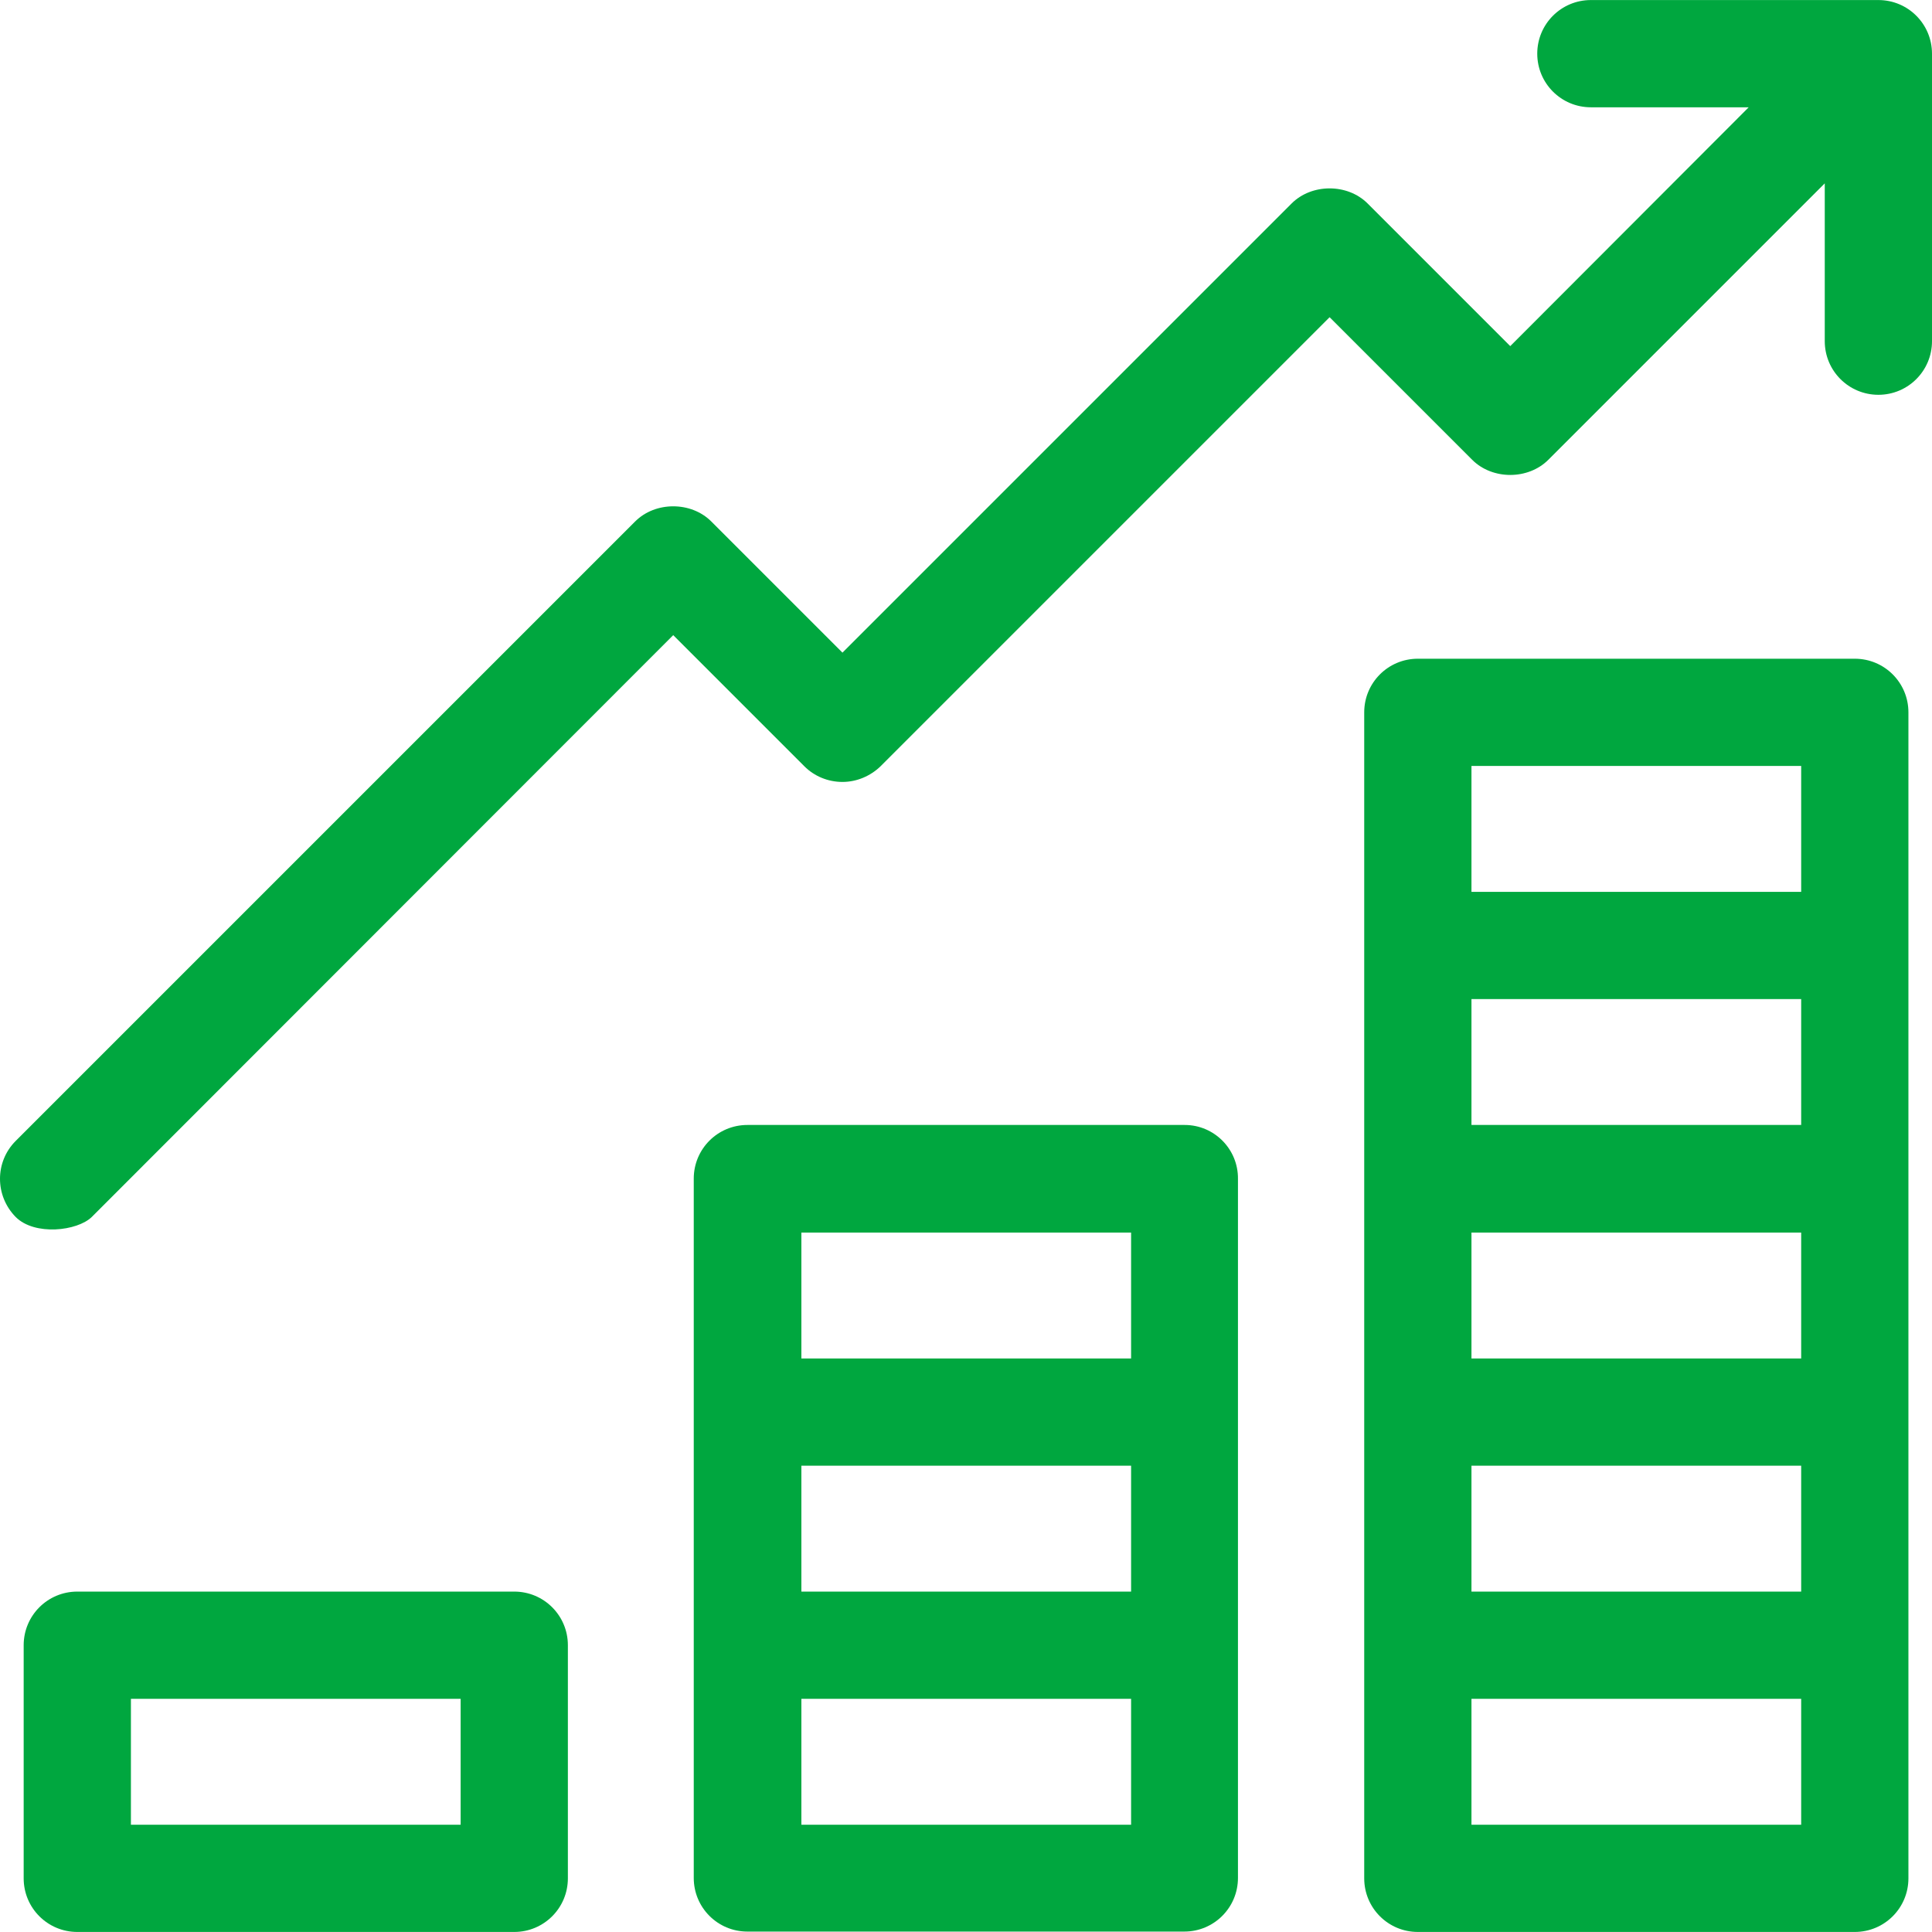 <!DOCTYPE svg PUBLIC "-//W3C//DTD SVG 1.1//EN" "http://www.w3.org/Graphics/SVG/1.1/DTD/svg11.dtd">
<!-- Uploaded to: SVG Repo, www.svgrepo.com, Transformed by: SVG Repo Mixer Tools -->
<svg fill="#00A73F" height="256px" width="256px" version="1.1" id="Layer_1" xmlns="http://www.w3.org/2000/svg" xmlns:xlink="http://www.w3.org/1999/xlink" viewBox="0 0 508.025 508.025" xml:space="preserve">
<g id="SVGRepo_bgCarrier" stroke-width="0"/>
<g id="SVGRepo_tracerCarrier" stroke-linecap="round" stroke-linejoin="round"/>
<g id="SVGRepo_iconCarrier"> <g> <g> <path d="M487.725,173.213h-114.9c-7.8,0-14.1,6.3-14.1,14.1v306.6c0,7.8,6.3,14.1,14.1,14.1h114.9c7.8,0,14.1-6.3,14.1-14.1 v-306.6C501.825,179.513,495.525,173.213,487.725,173.213z M473.625,479.813h-86.7v-33.1h86.7V479.813z M473.625,418.513h-86.7 v-33.1h86.7V418.513z M473.625,357.213h-86.7v-33.1h86.7V357.213z M473.625,295.813h-86.7v-33.1h86.7V295.813z M473.625,234.513 h-86.7v-33.1h86.7V234.513z"/> </g> </g> <g> <g> <path d="M311.525,295.813h-115c-7.8,0-14.1,6.3-14.1,14.1v183.9c0,7.8,6.3,14.1,14.1,14.1h114.9c7.8,0,14.1-6.3,14.1-14.1v-183.8 C325.625,302.213,319.325,295.813,311.525,295.813z M297.425,479.813h-86.7v-33.1h86.7V479.813z M297.425,418.513h-86.7v-33.1 h86.7V418.513z M297.425,357.213h-86.7v-33.1h86.7V357.213z"/> </g> </g> <g> <g> <path d="M135.225,418.513h-114.9c-7.8,0-14.1,6.3-14.1,14.1v61.3c0,7.8,6.3,14.1,14.1,14.1h114.9c7.8,0,14.1-6.3,14.1-14.1v-61.3 C149.325,424.813,143.025,418.513,135.225,418.513z M121.125,479.813h-86.7v-33.1h86.7V479.813z"/> </g> </g> <g> <g> <path d="M493.925,0.013h-75.6c-7.8,0-14.1,6.3-14.1,14.1c0,7.8,6.3,14.1,14.1,14.1h41.5l-62.7,62.8l-37.5-37.5 c-5.3-5.3-14.7-5.3-20,0l-118.1,118.1l-34.5-34.5c-5.3-5.3-14.7-5.3-20,0l-162.9,162.9c-5.5,5.5-5.5,14.4,0,20c5,5,16.2,3.7,20,0 l152.9-153l34.5,34.5c2.6,2.6,6.2,4.1,10,4.1c3.7,0,7.3-1.5,10-4.1l118.1-118.1l37.5,37.5c5.3,5.3,14.7,5.3,20,0l72.7-72.7v41.5 c0,7.8,6.3,14.1,14.1,14.1c7.8,0,14.1-6.3,14.1-14.1v-75.6C508.025,6.313,501.725,0.013,493.925,0.013z"/> </g> </g> </g>
</svg>